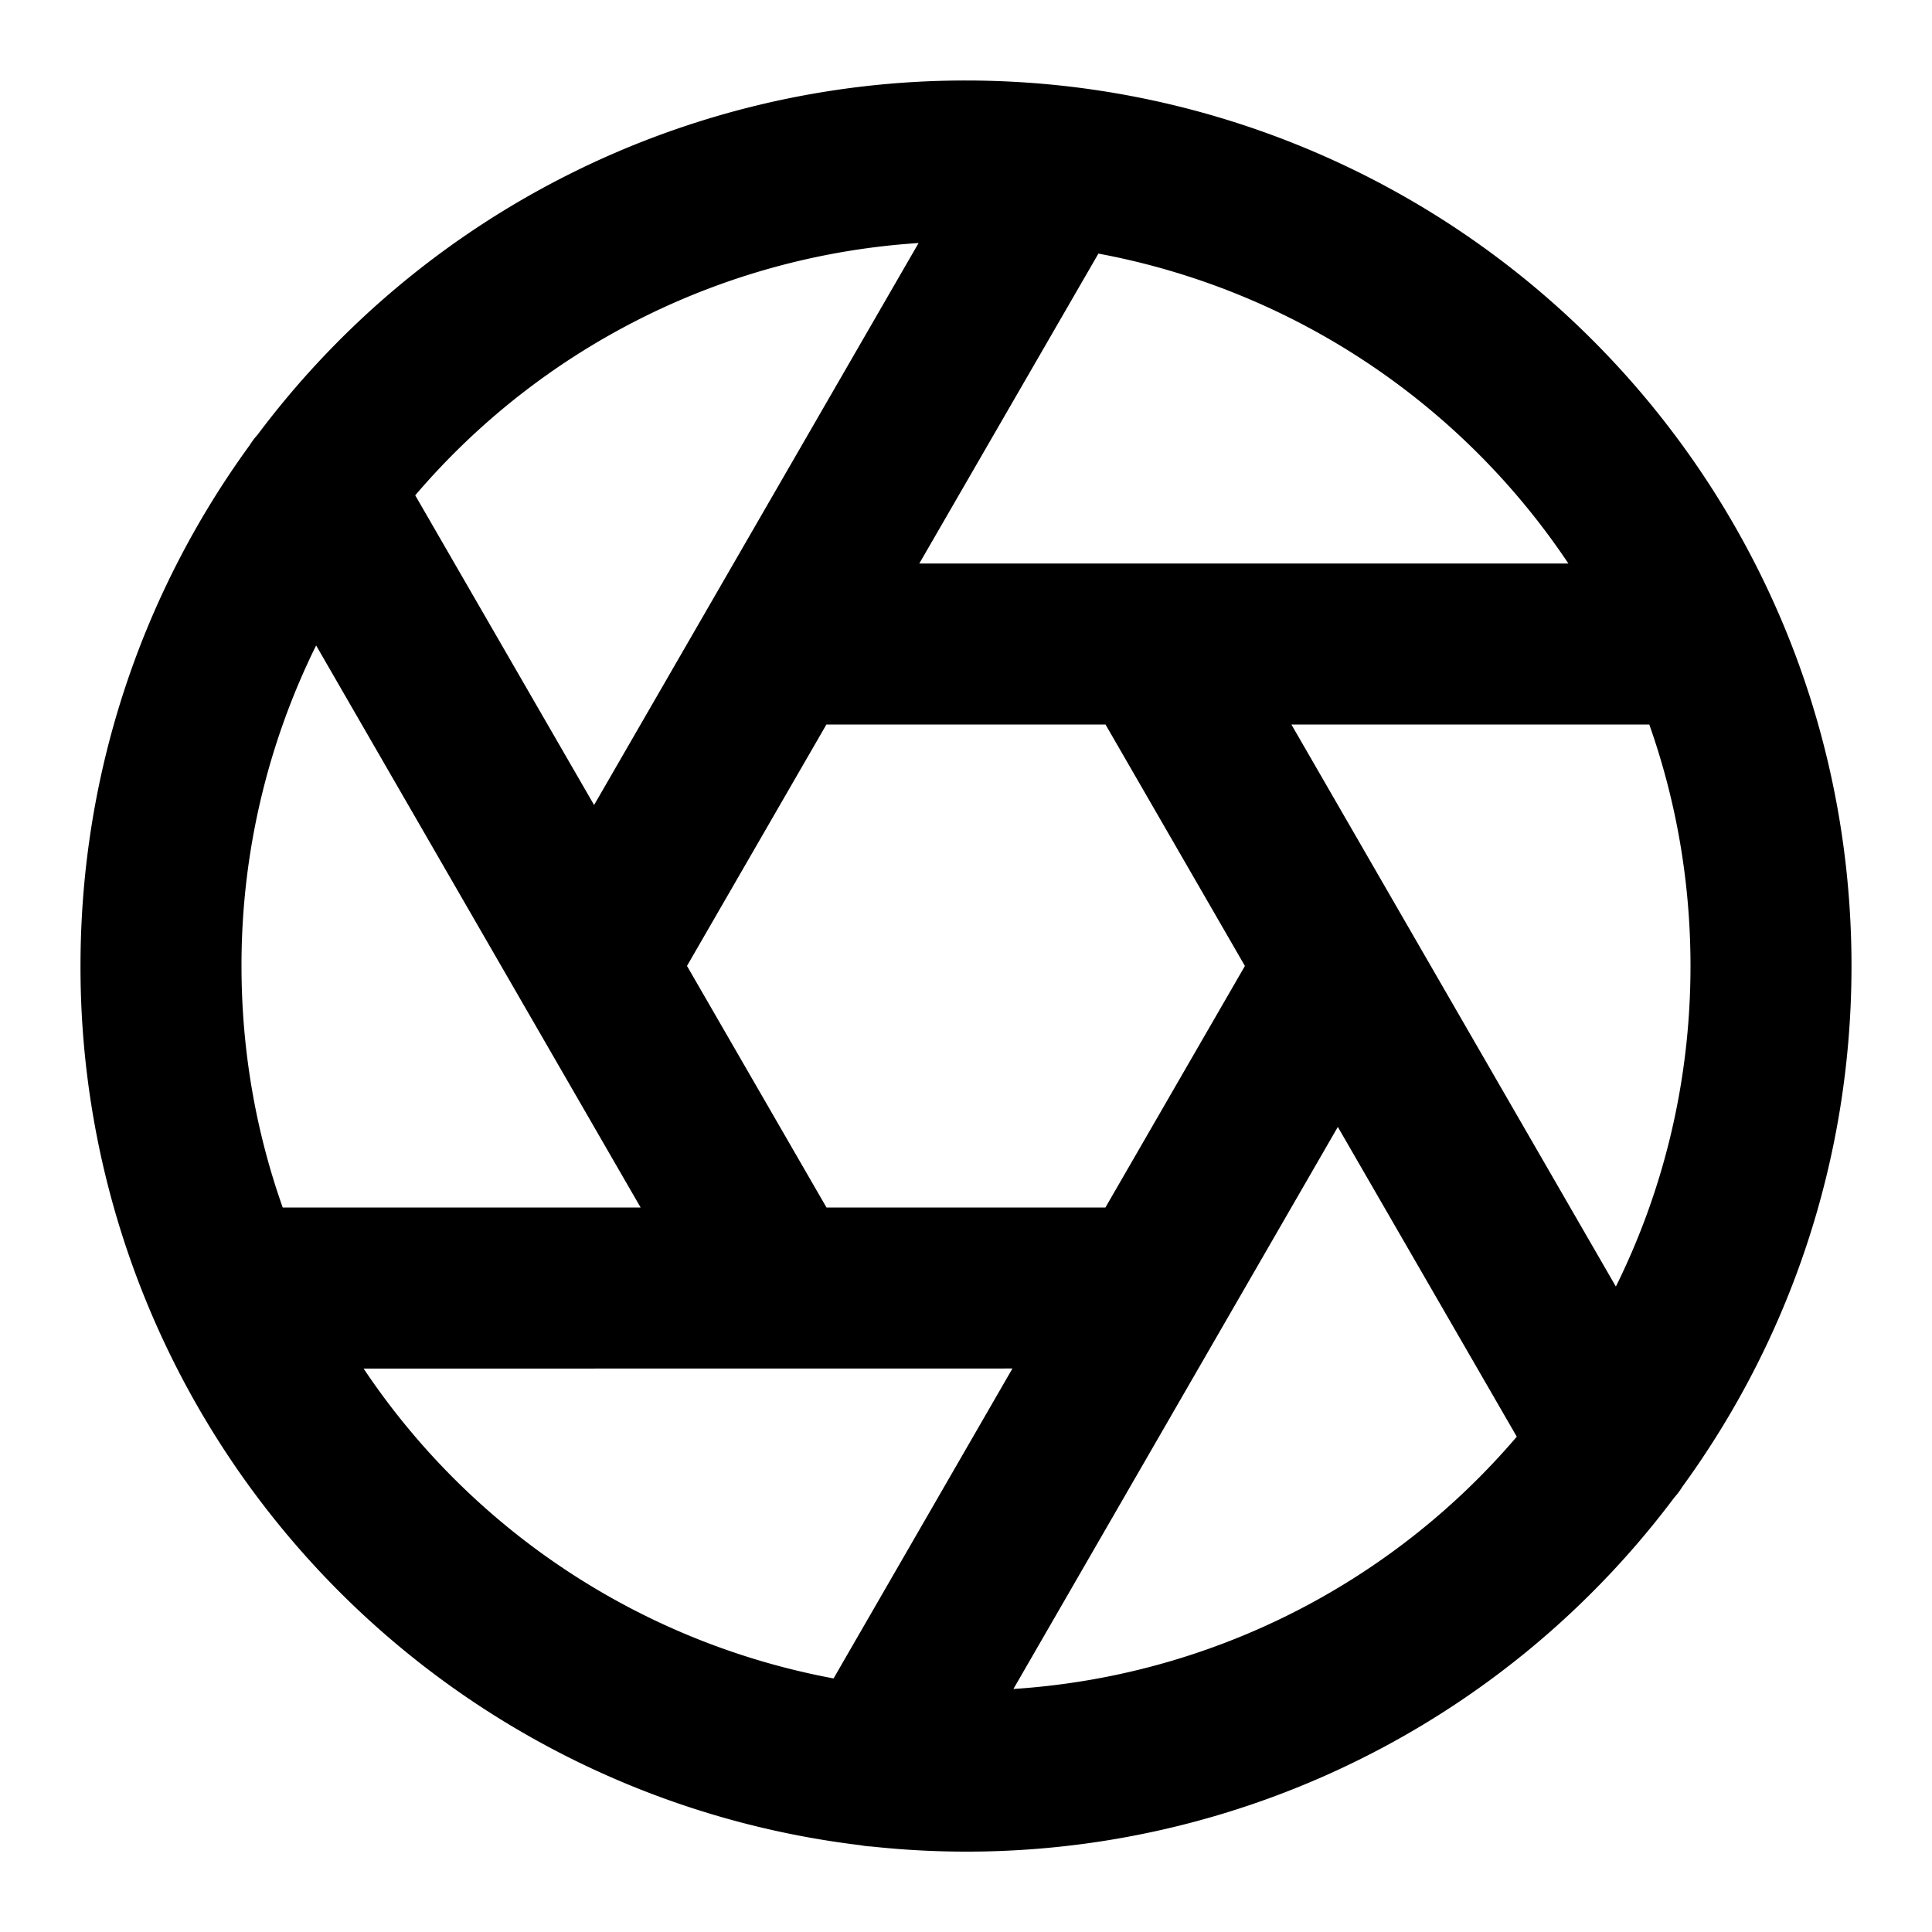<svg xmlns="http://www.w3.org/2000/svg" xmlns:xlink="http://www.w3.org/1999/xlink" viewBox="0 0 24 24">
  <defs>
    <path d="M12 1a11.125 11.125 0 0 1 1.31.078 11.008 11.008 0 0 1 8.792 6.56C22.68 8.974 23 10.45 23 12c0 2.418-.78 4.654-2.102 6.47a.894.894 0 0 1-.098.131 10.985 10.985 0 0 1-9.974 4.337.894.894 0 0 1-.136-.016 11.008 11.008 0 0 1-8.802-6.586A10.96 10.96 0 0 1 1 12c0-2.418.78-4.654 2.102-6.47A.894.894 0 0 1 3.2 5.4 10.985 10.985 0 0 1 12 1Zm4.619 12.999-4.03 6.982a8.98 8.98 0 0 0 6.253-3.134l-2.223-3.848ZM12.577 17l-8.06.001a9.005 9.005 0 0 0 5.838 3.849L12.577 17Zm7.911-8h-4.446l4.031 6.982c.594-1.2.927-2.552.927-3.982 0-1.052-.18-2.061-.512-3ZM15.465 12 13.733 9h-3.467l-1.732 2.999L10.267 15h3.465l1.733-3.001ZM3 12c0 1.052.18 2.062.512 3h4.446L3.927 8.018A8.963 8.963 0 0 0 3 12Zm2.158-5.847L7.38 10l4.031-6.981a8.98 8.98 0 0 0-6.253 3.134Zm8.487-3.003L11.42 7h8.063a9.005 9.005 0 0 0-5.84-3.85Z" id="a"/>
  </defs>
  <use fill="#000" xlink:href="#a" fill-rule="evenodd"/>
</svg>
